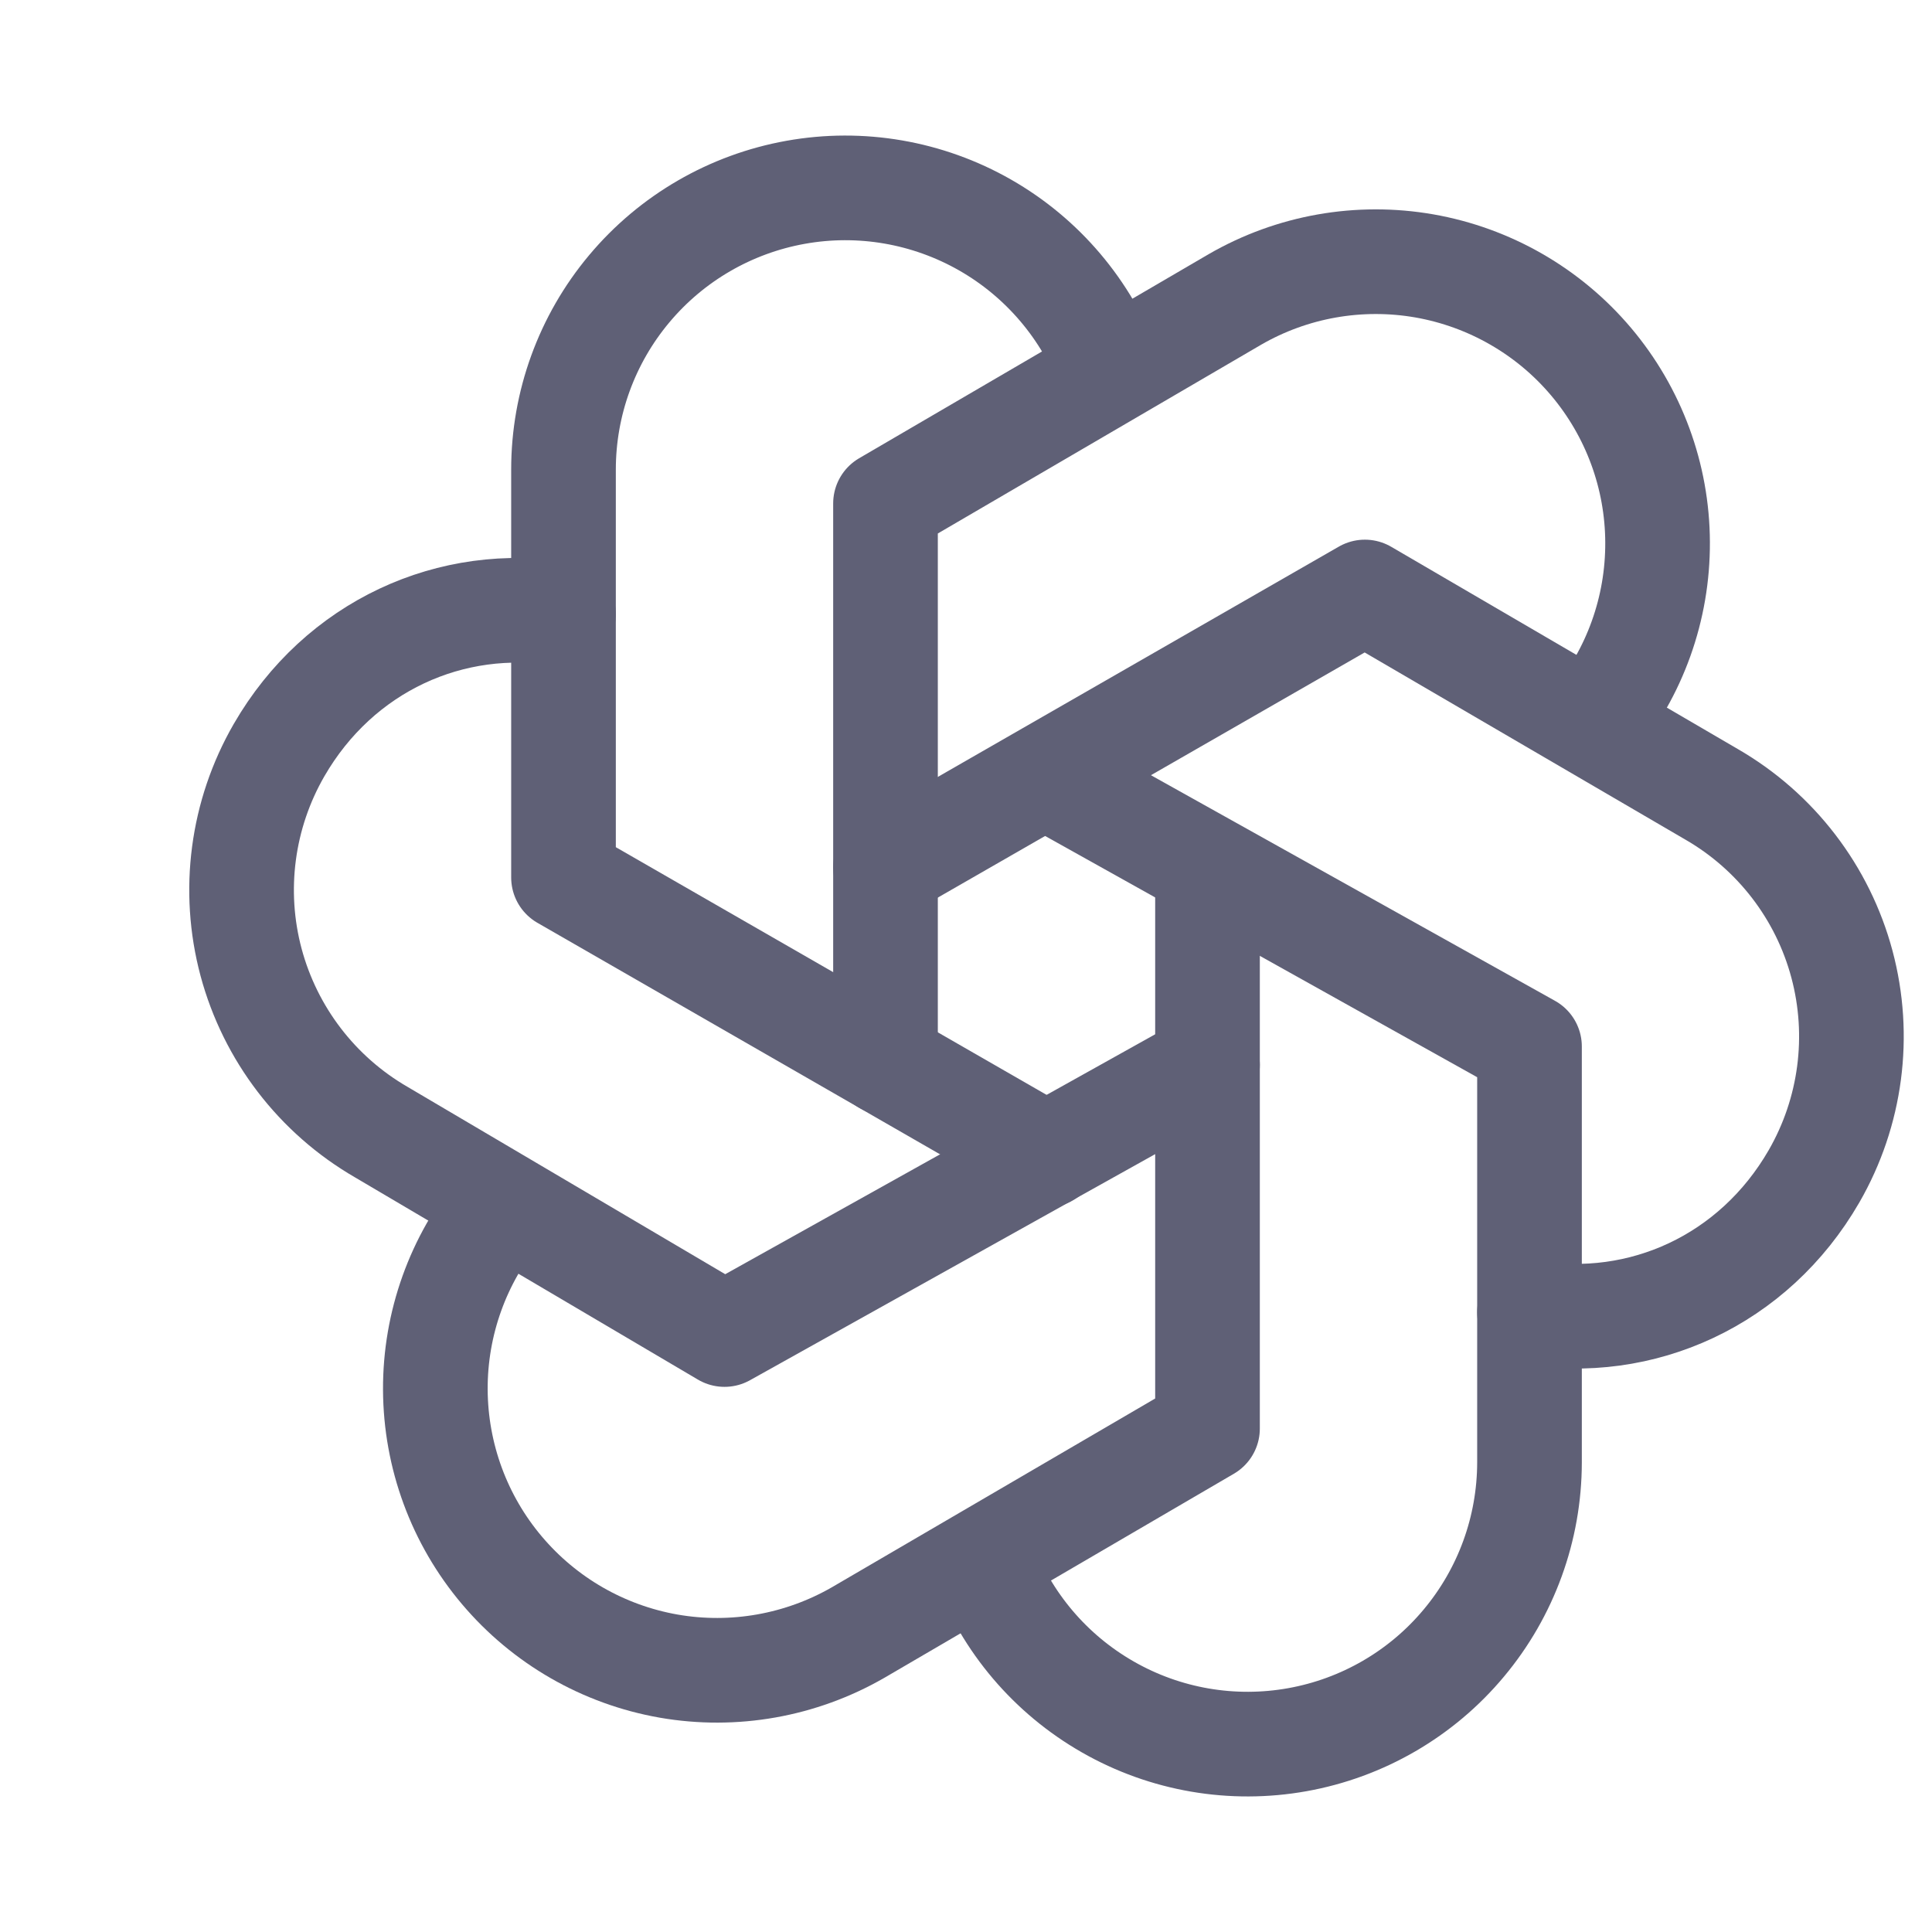 <svg width="24" height="24" viewBox="0 0 24 24" fill="none" xmlns="http://www.w3.org/2000/svg">
<path d="M12.217 19.384C12.503 20.154 13.05 20.798 13.763 21.205C14.476 21.613 15.309 21.756 16.117 21.611C16.925 21.466 17.657 21.042 18.183 20.412C18.71 19.783 18.999 18.988 19 18.167V13L13 9.65" stroke="#5F6076" stroke-width="1.3" stroke-linecap="round" stroke-linejoin="round"/>
<path d="M6.214 15.014C5.69 15.646 5.404 16.442 5.408 17.264C5.412 18.085 5.704 18.879 6.234 19.506C6.764 20.134 7.497 20.555 8.306 20.697C9.115 20.838 9.948 20.69 10.66 20.28L15 17.746V10.8" stroke="#5F6076" stroke-width="1.3" stroke-linecap="round" stroke-linejoin="round"/>
<path d="M7 7.63C5.609 7.394 4.213 8.025 3.466 9.319C3.006 10.117 2.881 11.065 3.119 11.954C3.358 12.844 3.94 13.603 4.737 14.064L9 16.578L15 13.23" stroke="#5F6076" stroke-width="1.3" stroke-linecap="round" stroke-linejoin="round"/>
<path d="M13.783 4.616C13.497 3.847 12.95 3.202 12.237 2.795C11.524 2.388 10.691 2.244 9.883 2.389C9.075 2.534 8.343 2.958 7.816 3.588C7.289 4.217 7 5.012 7 5.833V10.9L13 14.35" stroke="#5F6076" stroke-width="1.3" stroke-linecap="round" stroke-linejoin="round"/>
<path d="M19.786 8.986C20.31 8.354 20.595 7.557 20.591 6.736C20.588 5.915 20.295 5.121 19.765 4.493C19.236 3.866 18.502 3.445 17.693 3.303C16.884 3.162 16.051 3.309 15.34 3.72L11 6.254V13.2" stroke="#5F6076" stroke-width="1.3" stroke-linecap="round" stroke-linejoin="round"/>
<path d="M19 16.302C20.391 16.538 21.787 15.907 22.534 14.613C22.994 13.815 23.119 12.867 22.881 11.977C22.643 11.088 22.061 10.329 21.263 9.868L16.955 7.354L11 10.774" stroke="#5F6076" stroke-width="1.3" stroke-linecap="round" stroke-linejoin="round"/>
</svg>
